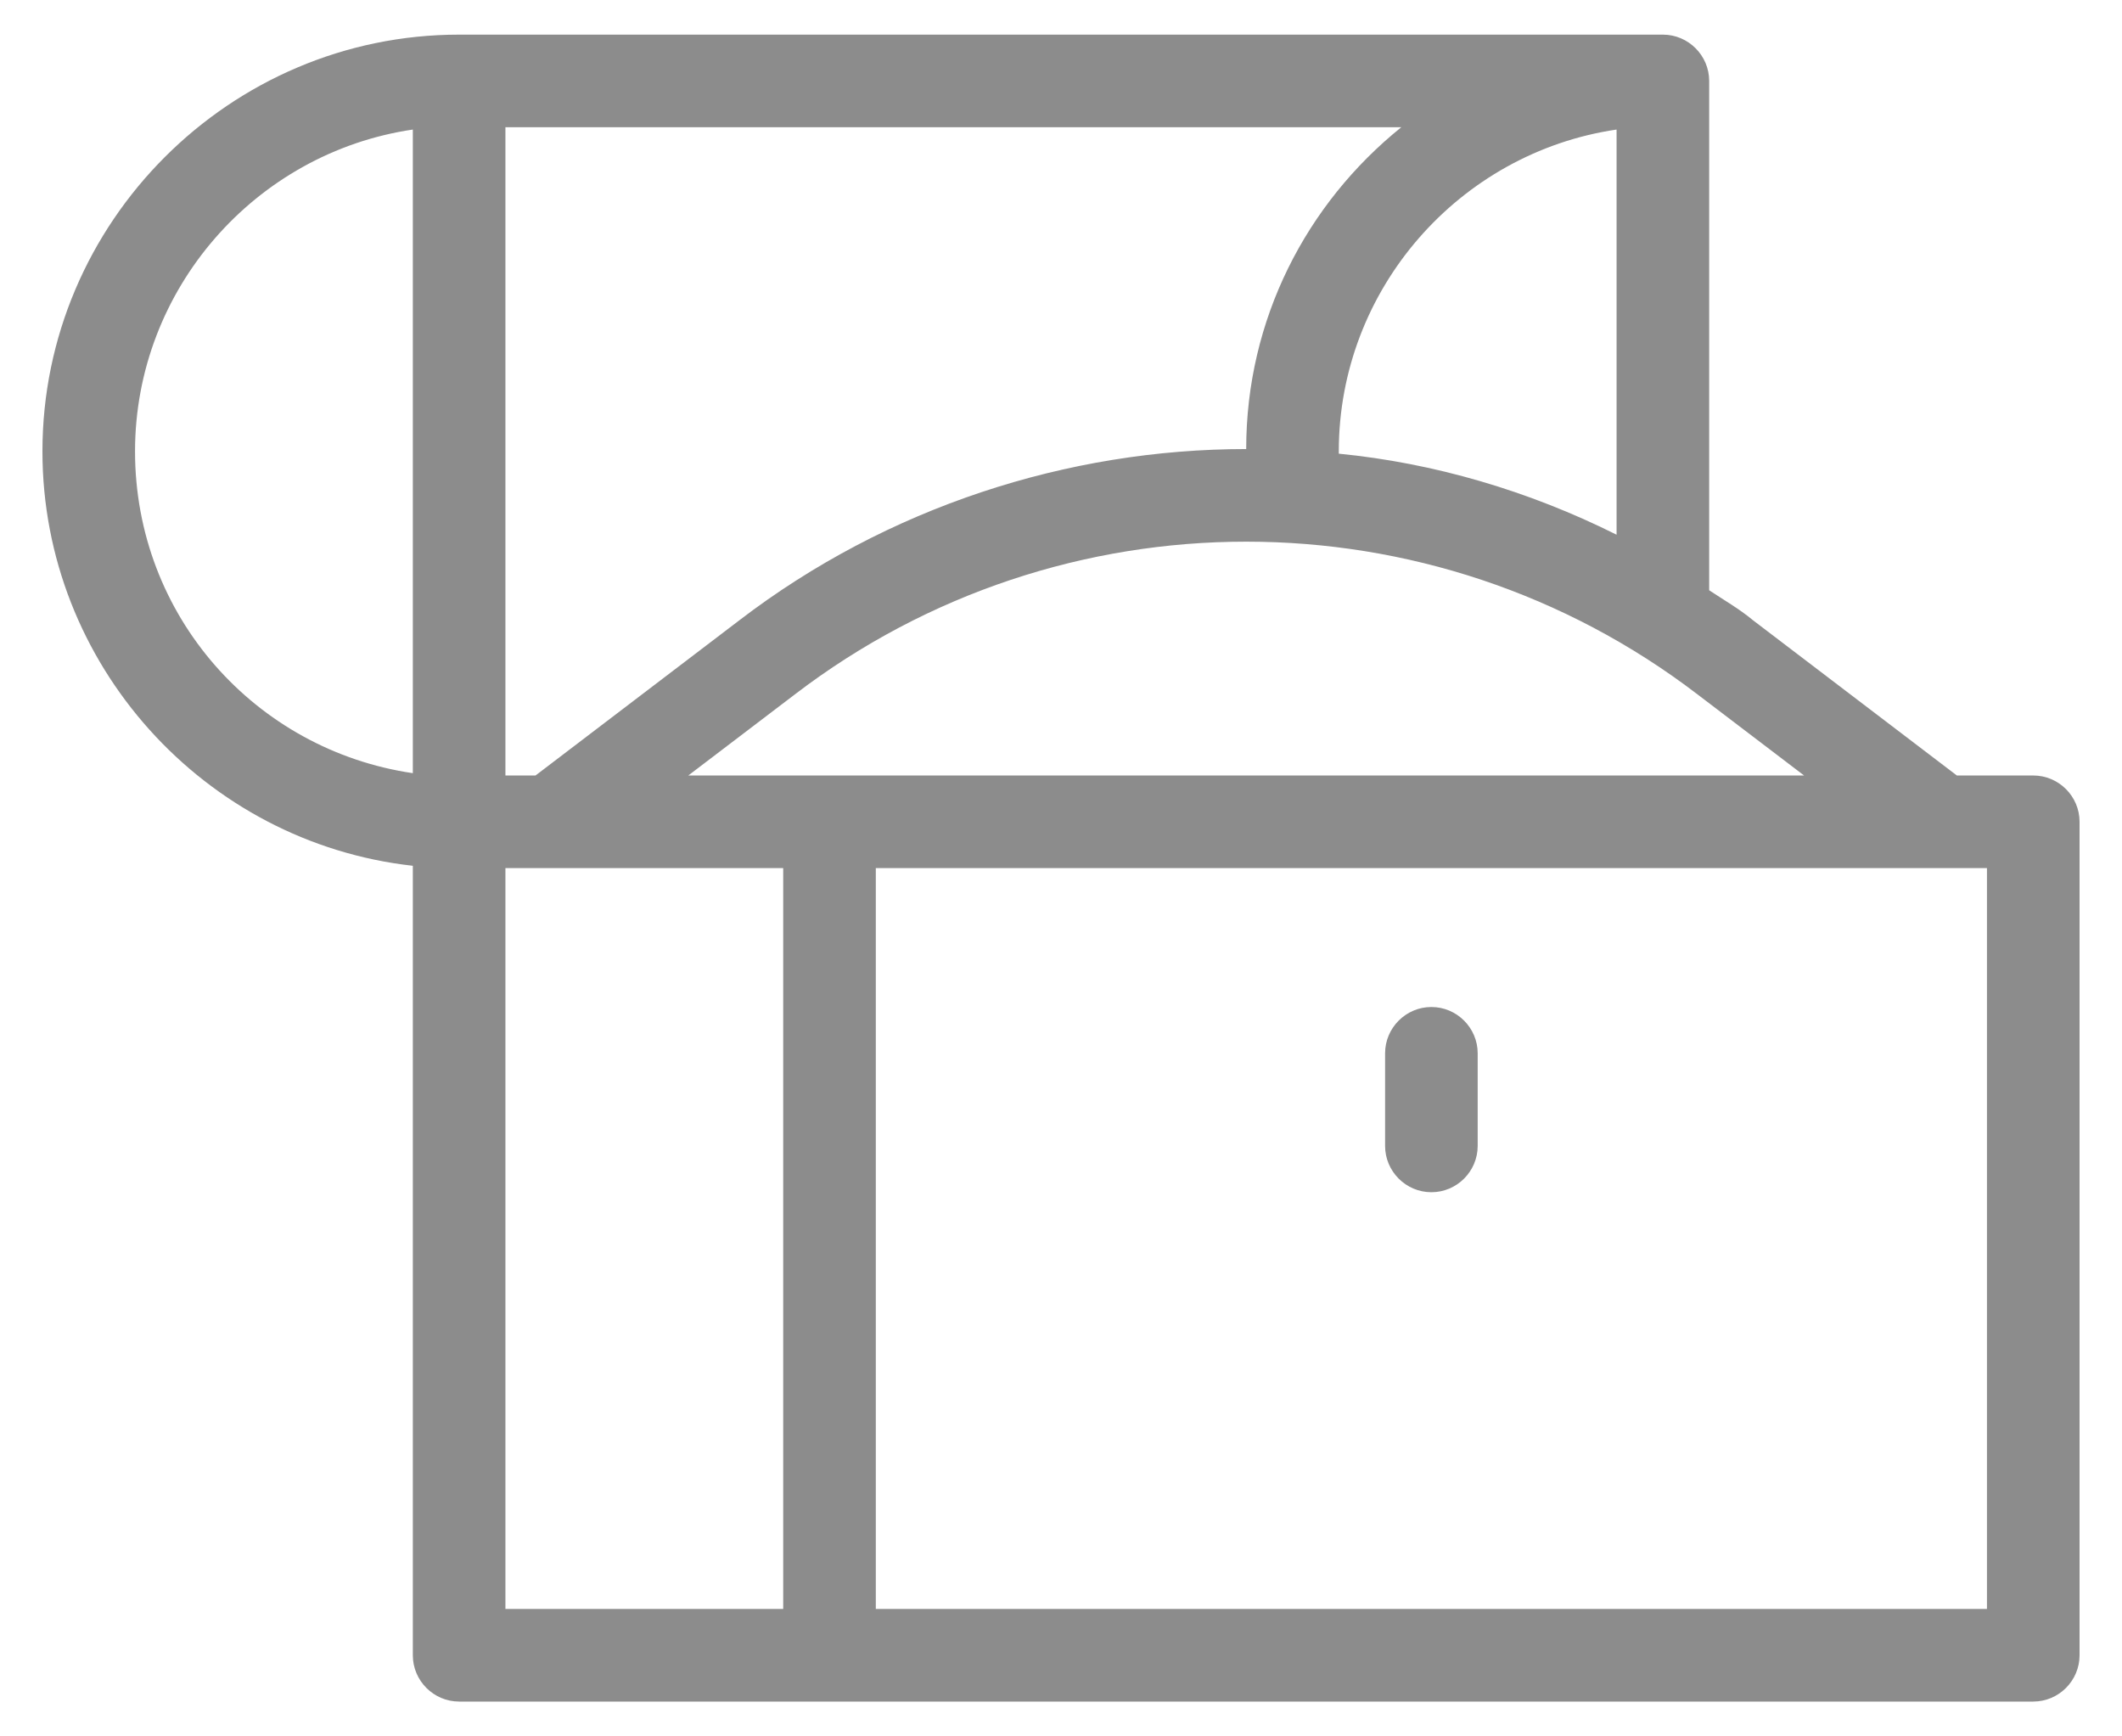 <svg width="22" height="18" viewBox="0 0 22 18" fill="none" xmlns="http://www.w3.org/2000/svg">
    <path d="M21.08 8.039H20.288L18.176 6.431C18.032 6.311 17.864 6.215 17.72 6.119V0.839C17.72 0.575 17.504 0.359 17.24 0.359H4.76C2.384 0.359 0.44 2.303 0.44 4.679C0.44 6.887 2.12 8.735 4.28 8.975V17.159C4.28 17.423 4.496 17.639 4.76 17.639H21.08C21.344 17.639 21.56 17.423 21.56 17.159V8.519C21.56 8.255 21.344 8.039 21.08 8.039ZM4.28 8.015C2.648 7.775 1.4 6.383 1.4 4.679C1.4 2.999 2.648 1.583 4.28 1.343V8.015ZM17.6 7.199L18.704 8.039H7.136L8.24 7.199C11 5.087 14.84 5.087 17.6 7.199ZM16.76 1.343V5.543C15.848 5.087 14.864 4.799 13.88 4.703V4.679C13.88 2.999 15.128 1.583 16.76 1.343ZM5.24 1.319H14.528C13.544 2.111 12.92 3.311 12.92 4.655C11.072 4.655 9.2 5.255 7.664 6.431L5.552 8.039H5.24V1.319ZM8.12 16.679H5.24V8.999H8.12V16.679ZM20.6 16.679H9.08V8.999H20.6V16.679ZM14.36 11.879V10.919C14.36 10.655 14.576 10.439 14.84 10.439C15.104 10.439 15.32 10.655 15.32 10.919V11.879C15.32 12.143 15.104 12.359 14.84 12.359C14.576 12.359 14.36 12.143 14.36 11.879Z" fill="#8C8C8C"/>
    </svg>
    
